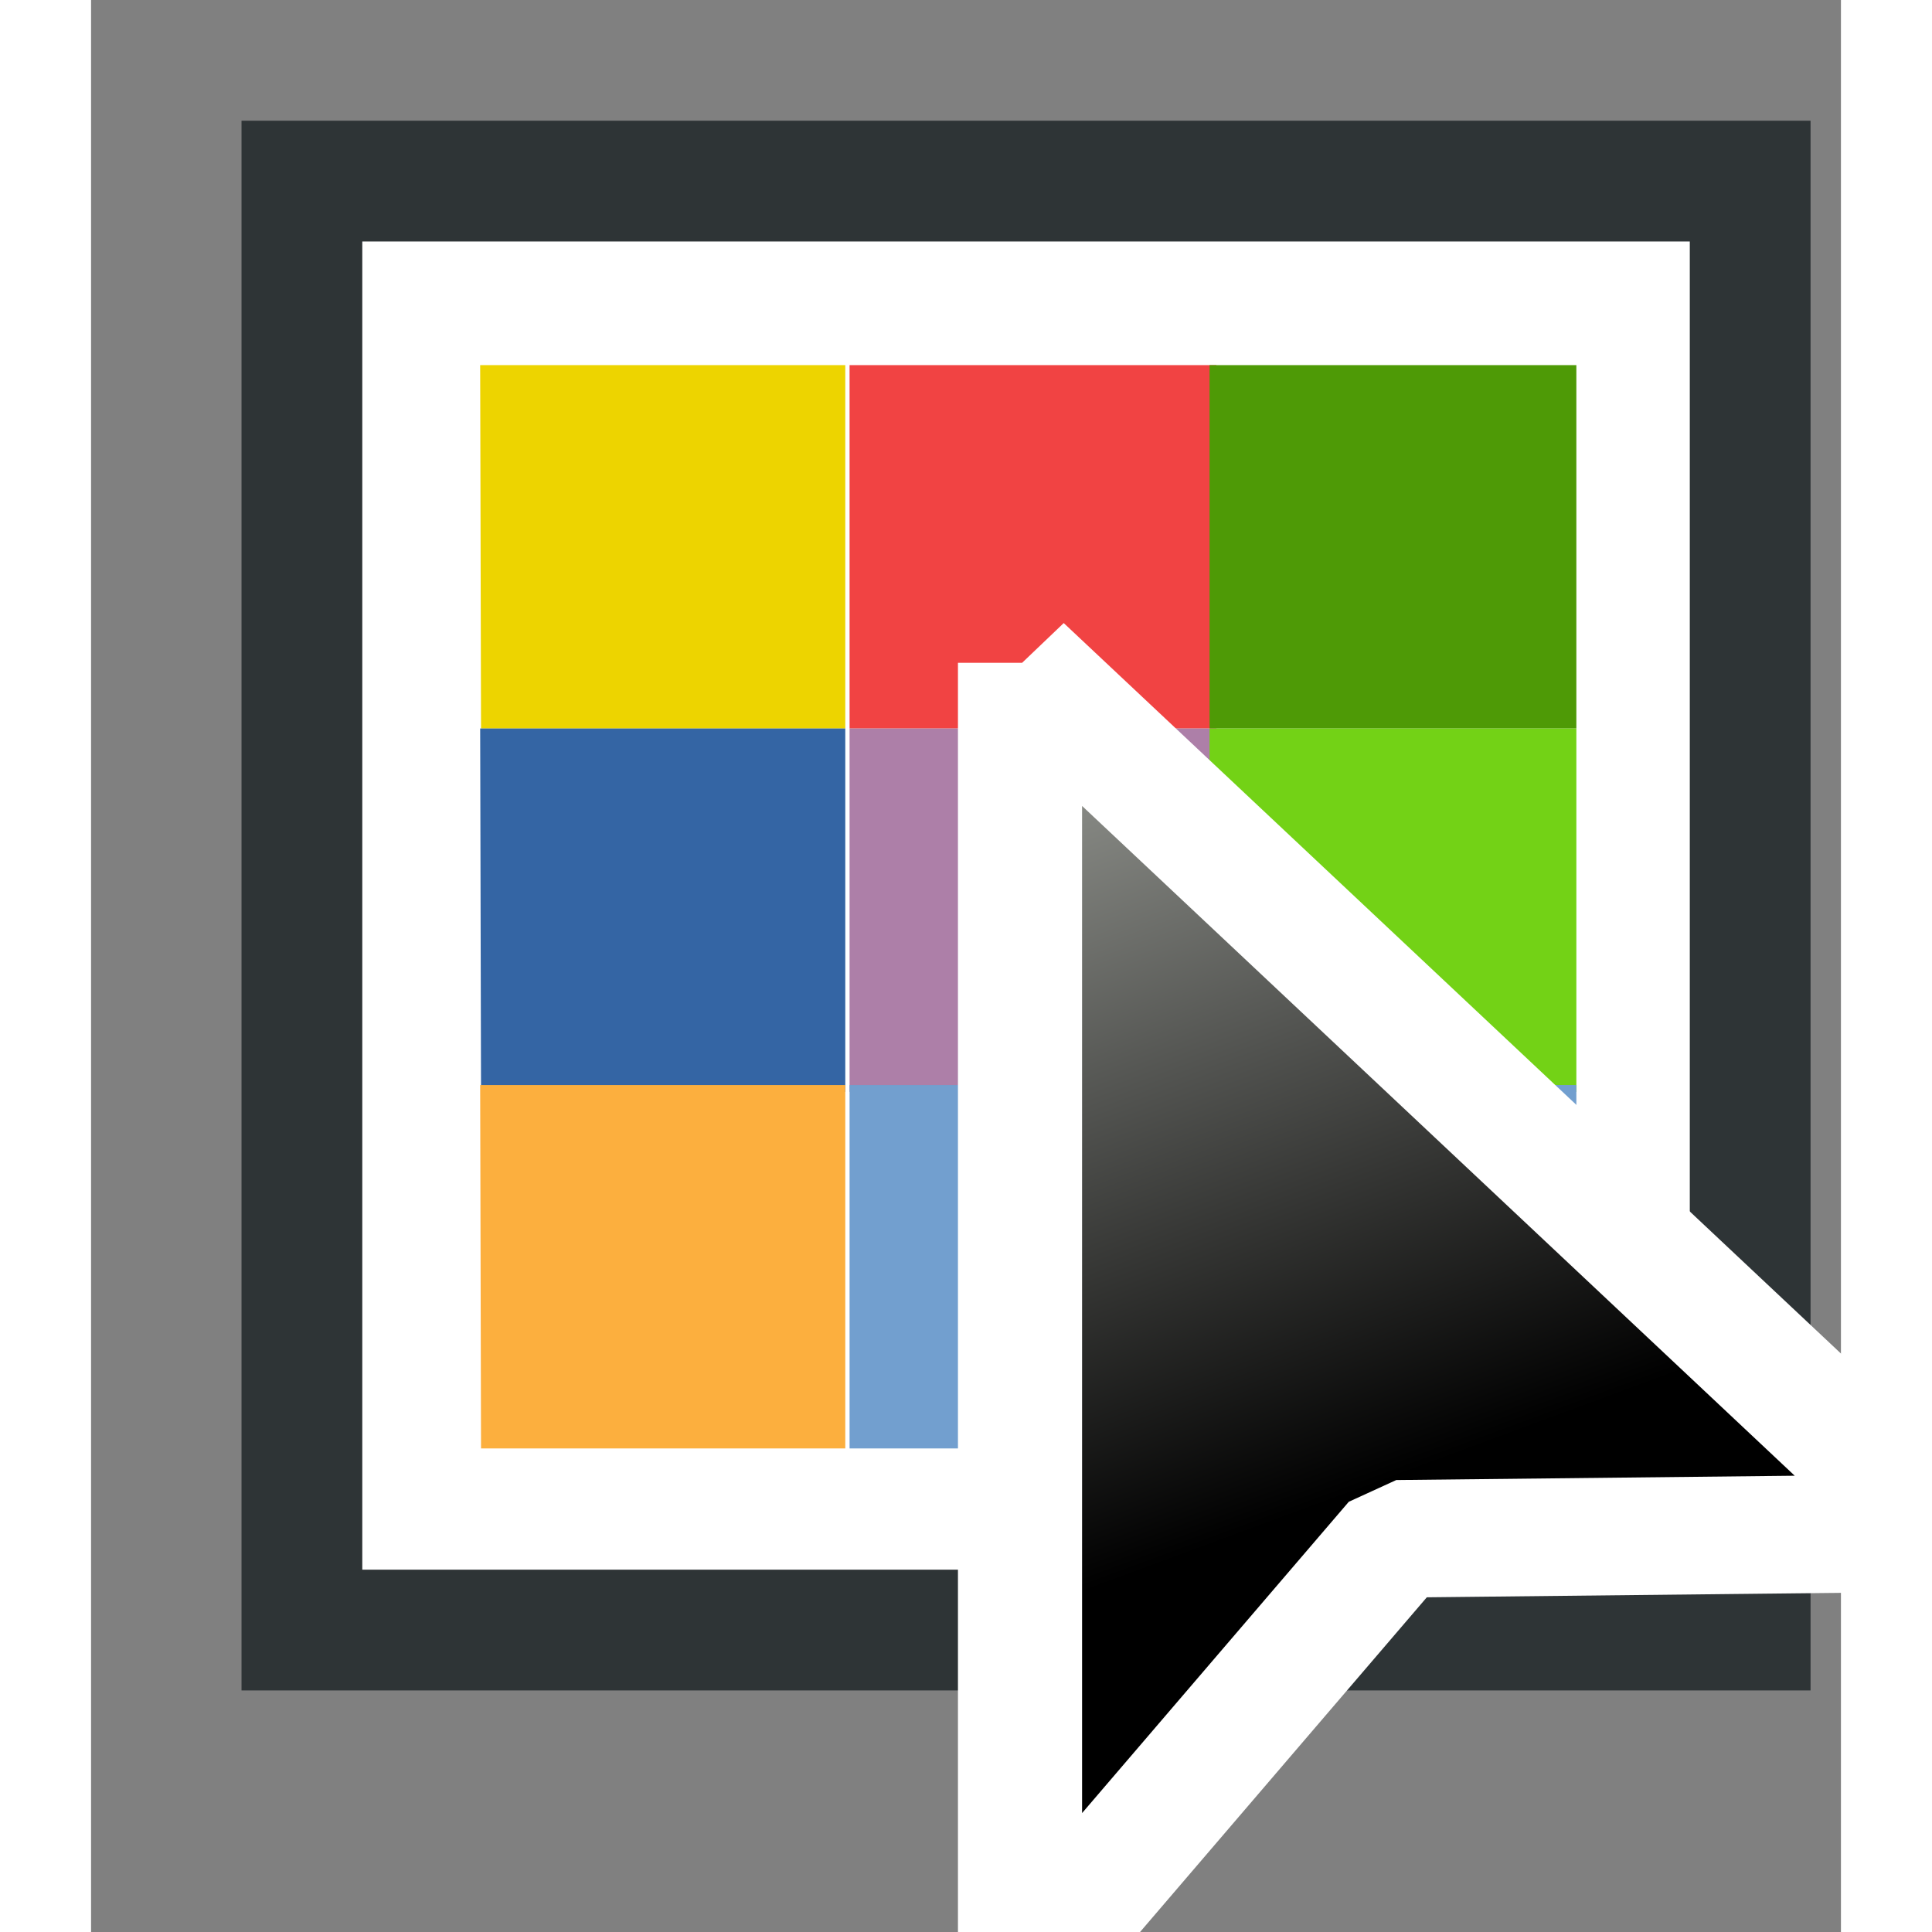 <svg xmlns="http://www.w3.org/2000/svg" width="16" height="16" xmlns:xlink="http://www.w3.org/1999/xlink" viewBox="0 0 20.417 22.542" overflow="visible" enable-background="new 0 0 20.417 22.542" version="1"><rect x="0" y="0" width="20.417" height="22.542" fill="#808080" stroke="none"/><defs><linearGradient id="a" x1="11.668" x2="14.418" y1="10.009" y2="17.051" gradientUnits="userSpaceOnUse"><stop offset="0" stop-color="#888A85"/><stop offset="1"/></linearGradient><linearGradient id="b" x1="11.668" x2="14.418" y1="10.009" y2="17.051" xlink:href="#a" gradientUnits="userSpaceOnUse"/></defs><rect width="16.898" height="16.906" x="2.46" y="2.113" fill="#fff" stroke="#2e3436" stroke-width="1.409" ry="0"/><path fill="#edd400" d="M4.54 4.26H8.8V8.5H4.55z" color="#000" overflow="visible" enable-background="accumulate"/><path fill="#f14343" d="M8.85 4.26h4.28V8.5H8.85z" color="#000" overflow="visible" enable-background="accumulate"/><path fill="#4e9a06" d="M13.05 4.26h4.28V8.5h-4.28z" color="#000" overflow="visible" enable-background="accumulate"/><path fill="#3465a4" d="M4.54 8.5H8.8v4.24H4.55z" color="#000" overflow="visible" enable-background="accumulate"/><path fill="#ad7fa8" d="M8.85 8.5h4.28v4.24H8.85z" color="#000" overflow="visible" enable-background="accumulate"/><path fill="#73d216" d="M13.05 8.5h4.28v4.24h-4.28z" color="#000" overflow="visible" enable-background="accumulate"/><path fill="#fcaf3e" d="M4.54 12.66H8.8v4.24H4.55z" color="#000" overflow="visible" enable-background="accumulate"/><path fill="#729fcf" d="M8.85 12.66h4.28v4.24H8.85z" color="#000" overflow="visible" enable-background="accumulate"/><path fill="#729fcf" d="M13.05 12.66h4.28v4.24h-4.28z" color="#000" overflow="visible" enable-background="accumulate"/><path fill="url(#b)" stroke="#fff" stroke-width="1.192" d="M11.05 8.7v13.34l3.62-4.46 5.25-.06-8.87-8.8z" transform="matrix(1.215 0 0 1.151 -2.587 -2.28)" stroke-linejoin="bevel"/></svg>
